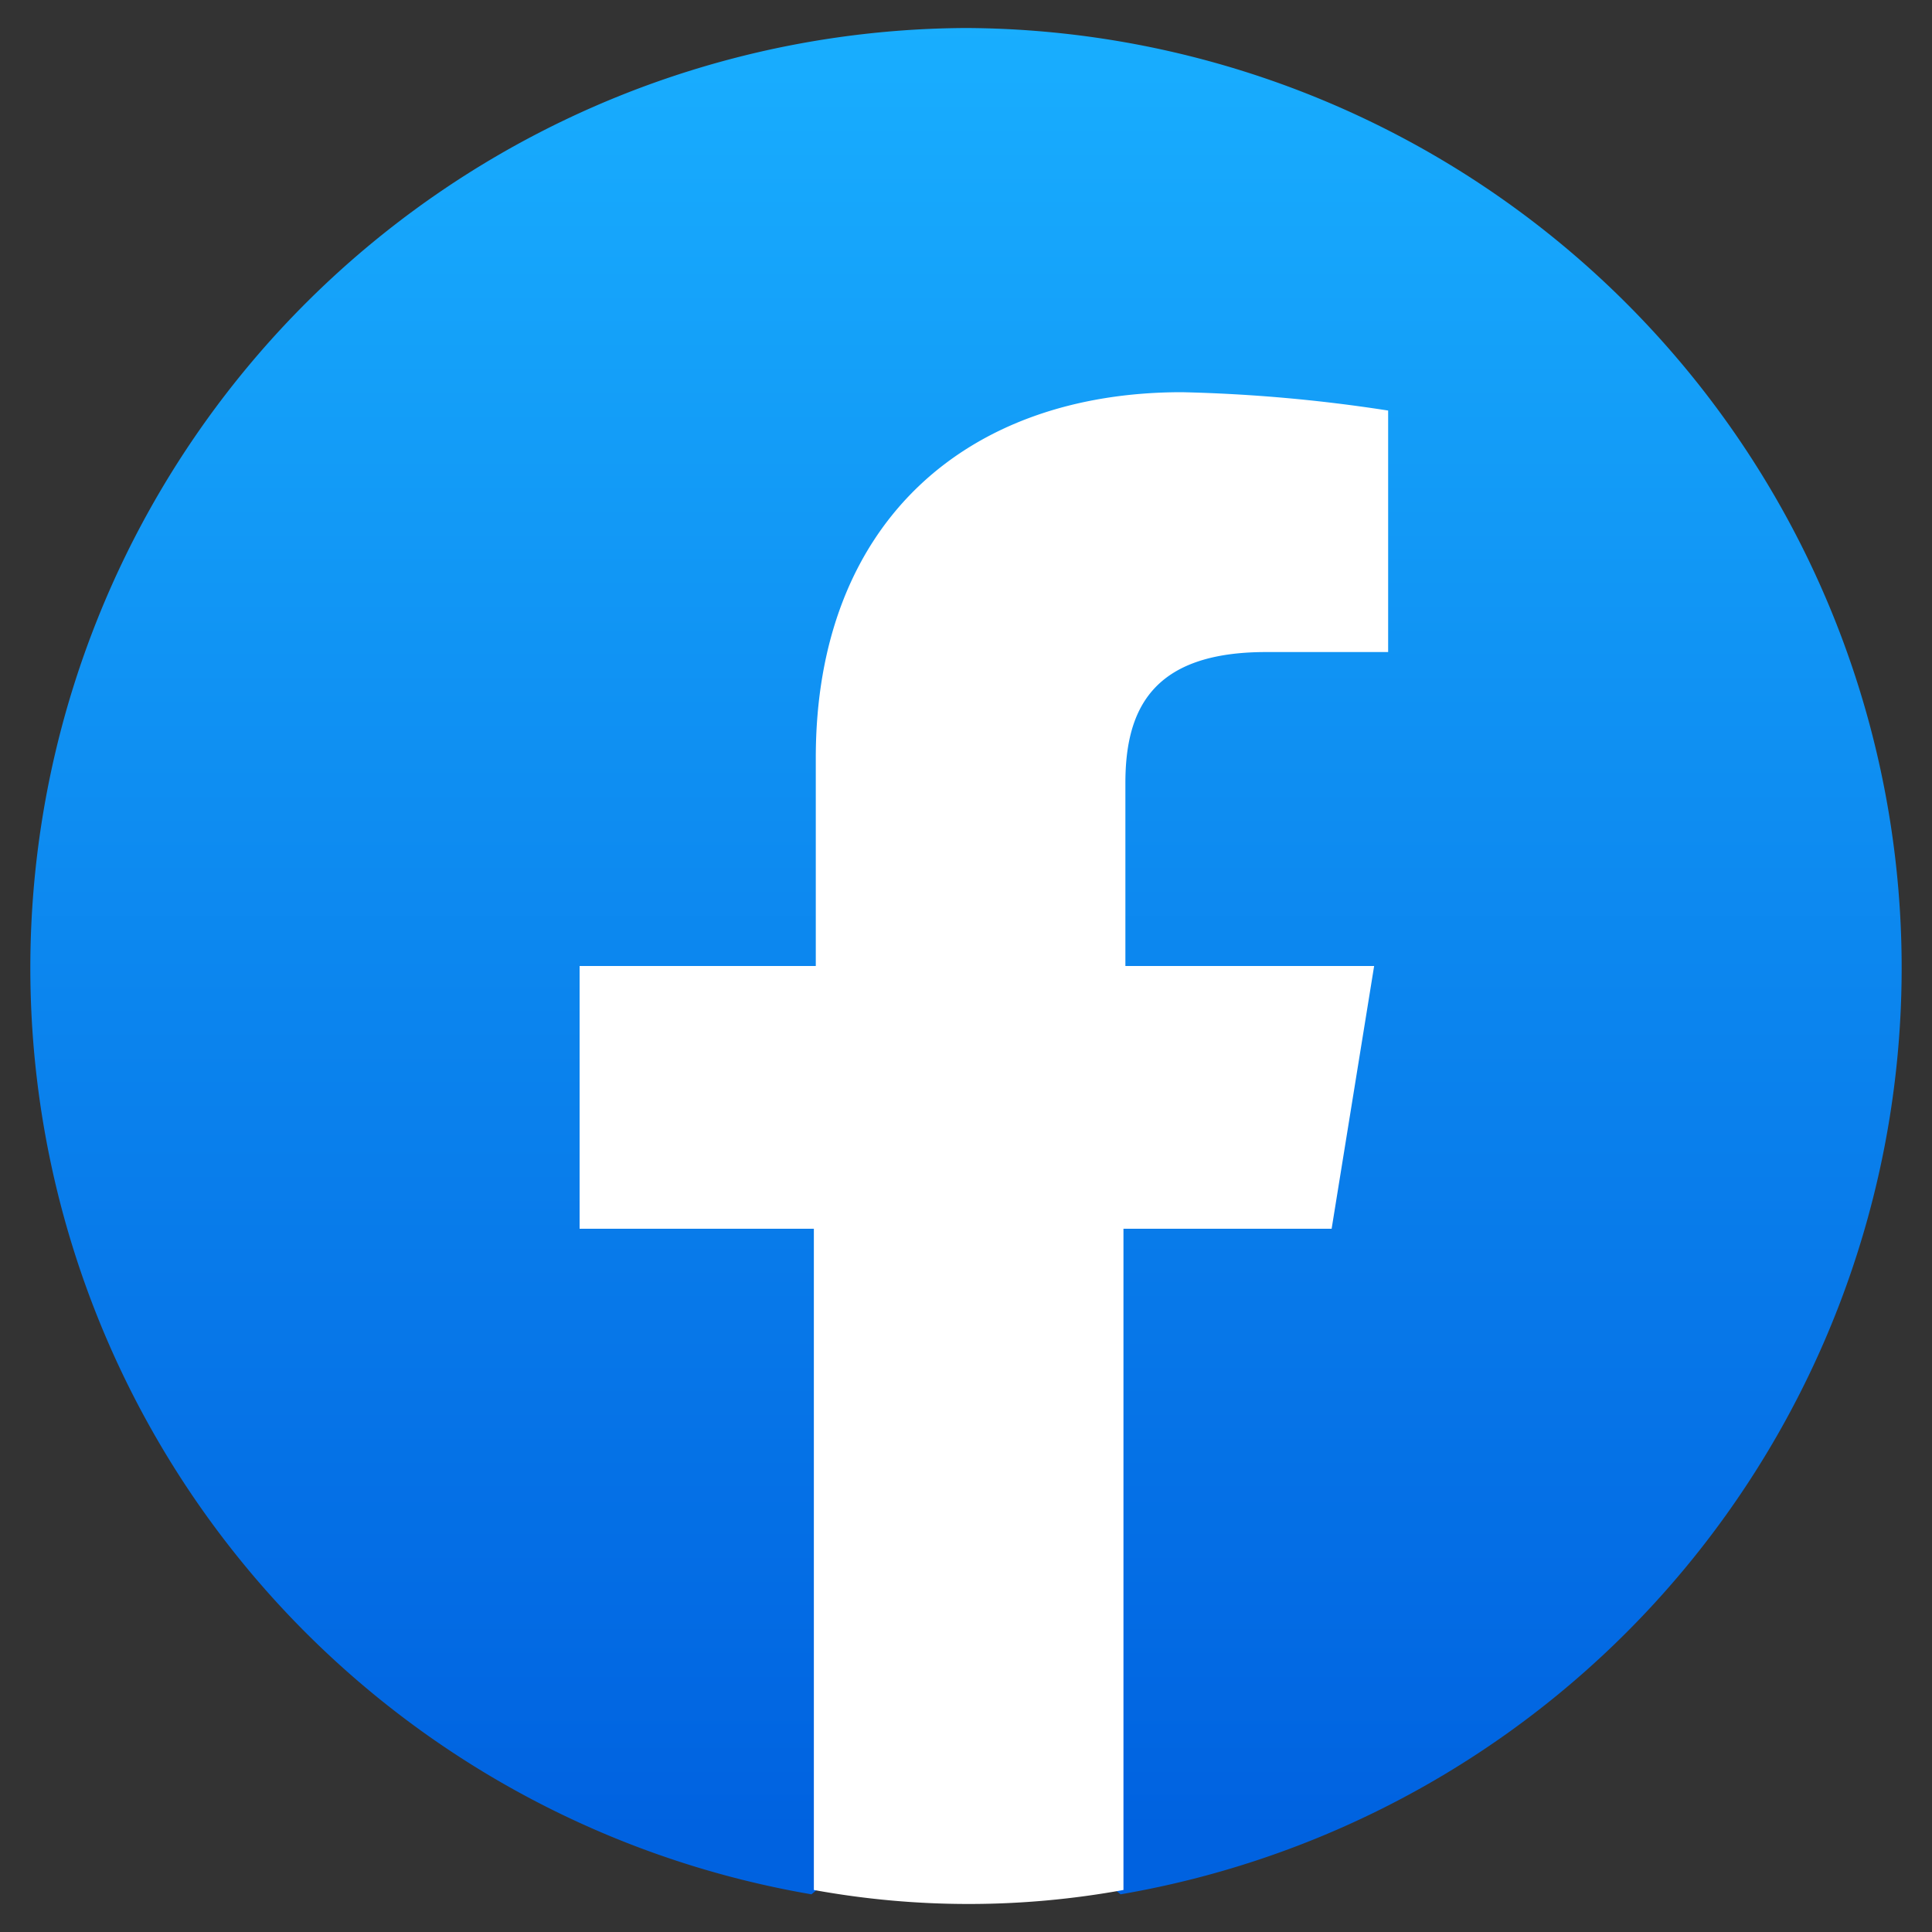 <svg id="Layer_1" data-name="Layer 1" xmlns="http://www.w3.org/2000/svg" xmlns:xlink="http://www.w3.org/1999/xlink" viewBox="0 0 40 40"><rect x="0" y="0" width="40" height="40" fill="#333333" stroke="none"/><defs><linearGradient id="linear-gradient" x1="-506.5" y1="-123.71" x2="-506.5" y2="-124.65" gradientTransform="translate(20280 4958.88) scale(40 39.78)" gradientUnits="userSpaceOnUse"><stop offset="0" stop-color="#0062e0"/><stop offset="1" stop-color="#19afff"/></linearGradient></defs><path d="M16.8,39.22A19.46,19.46,0,0,1,20,.58a19.46,19.46,0,0,1,3.2,38.64l-1.06-.87H17.86Z" fill="url(#linear-gradient)"/><path d="M27.57,25.44,28.45,20H23.3V16.21c0-1.55.58-2.71,2.91-2.71h2.53v-5a32.4,32.4,0,0,0-4.27-.38c-4.47,0-7.58,2.71-7.58,7.57V20H12v5.44h4.85V39.13a17.86,17.86,0,0,0,6.41,0V25.44Z" fill="#fff"/></svg>
